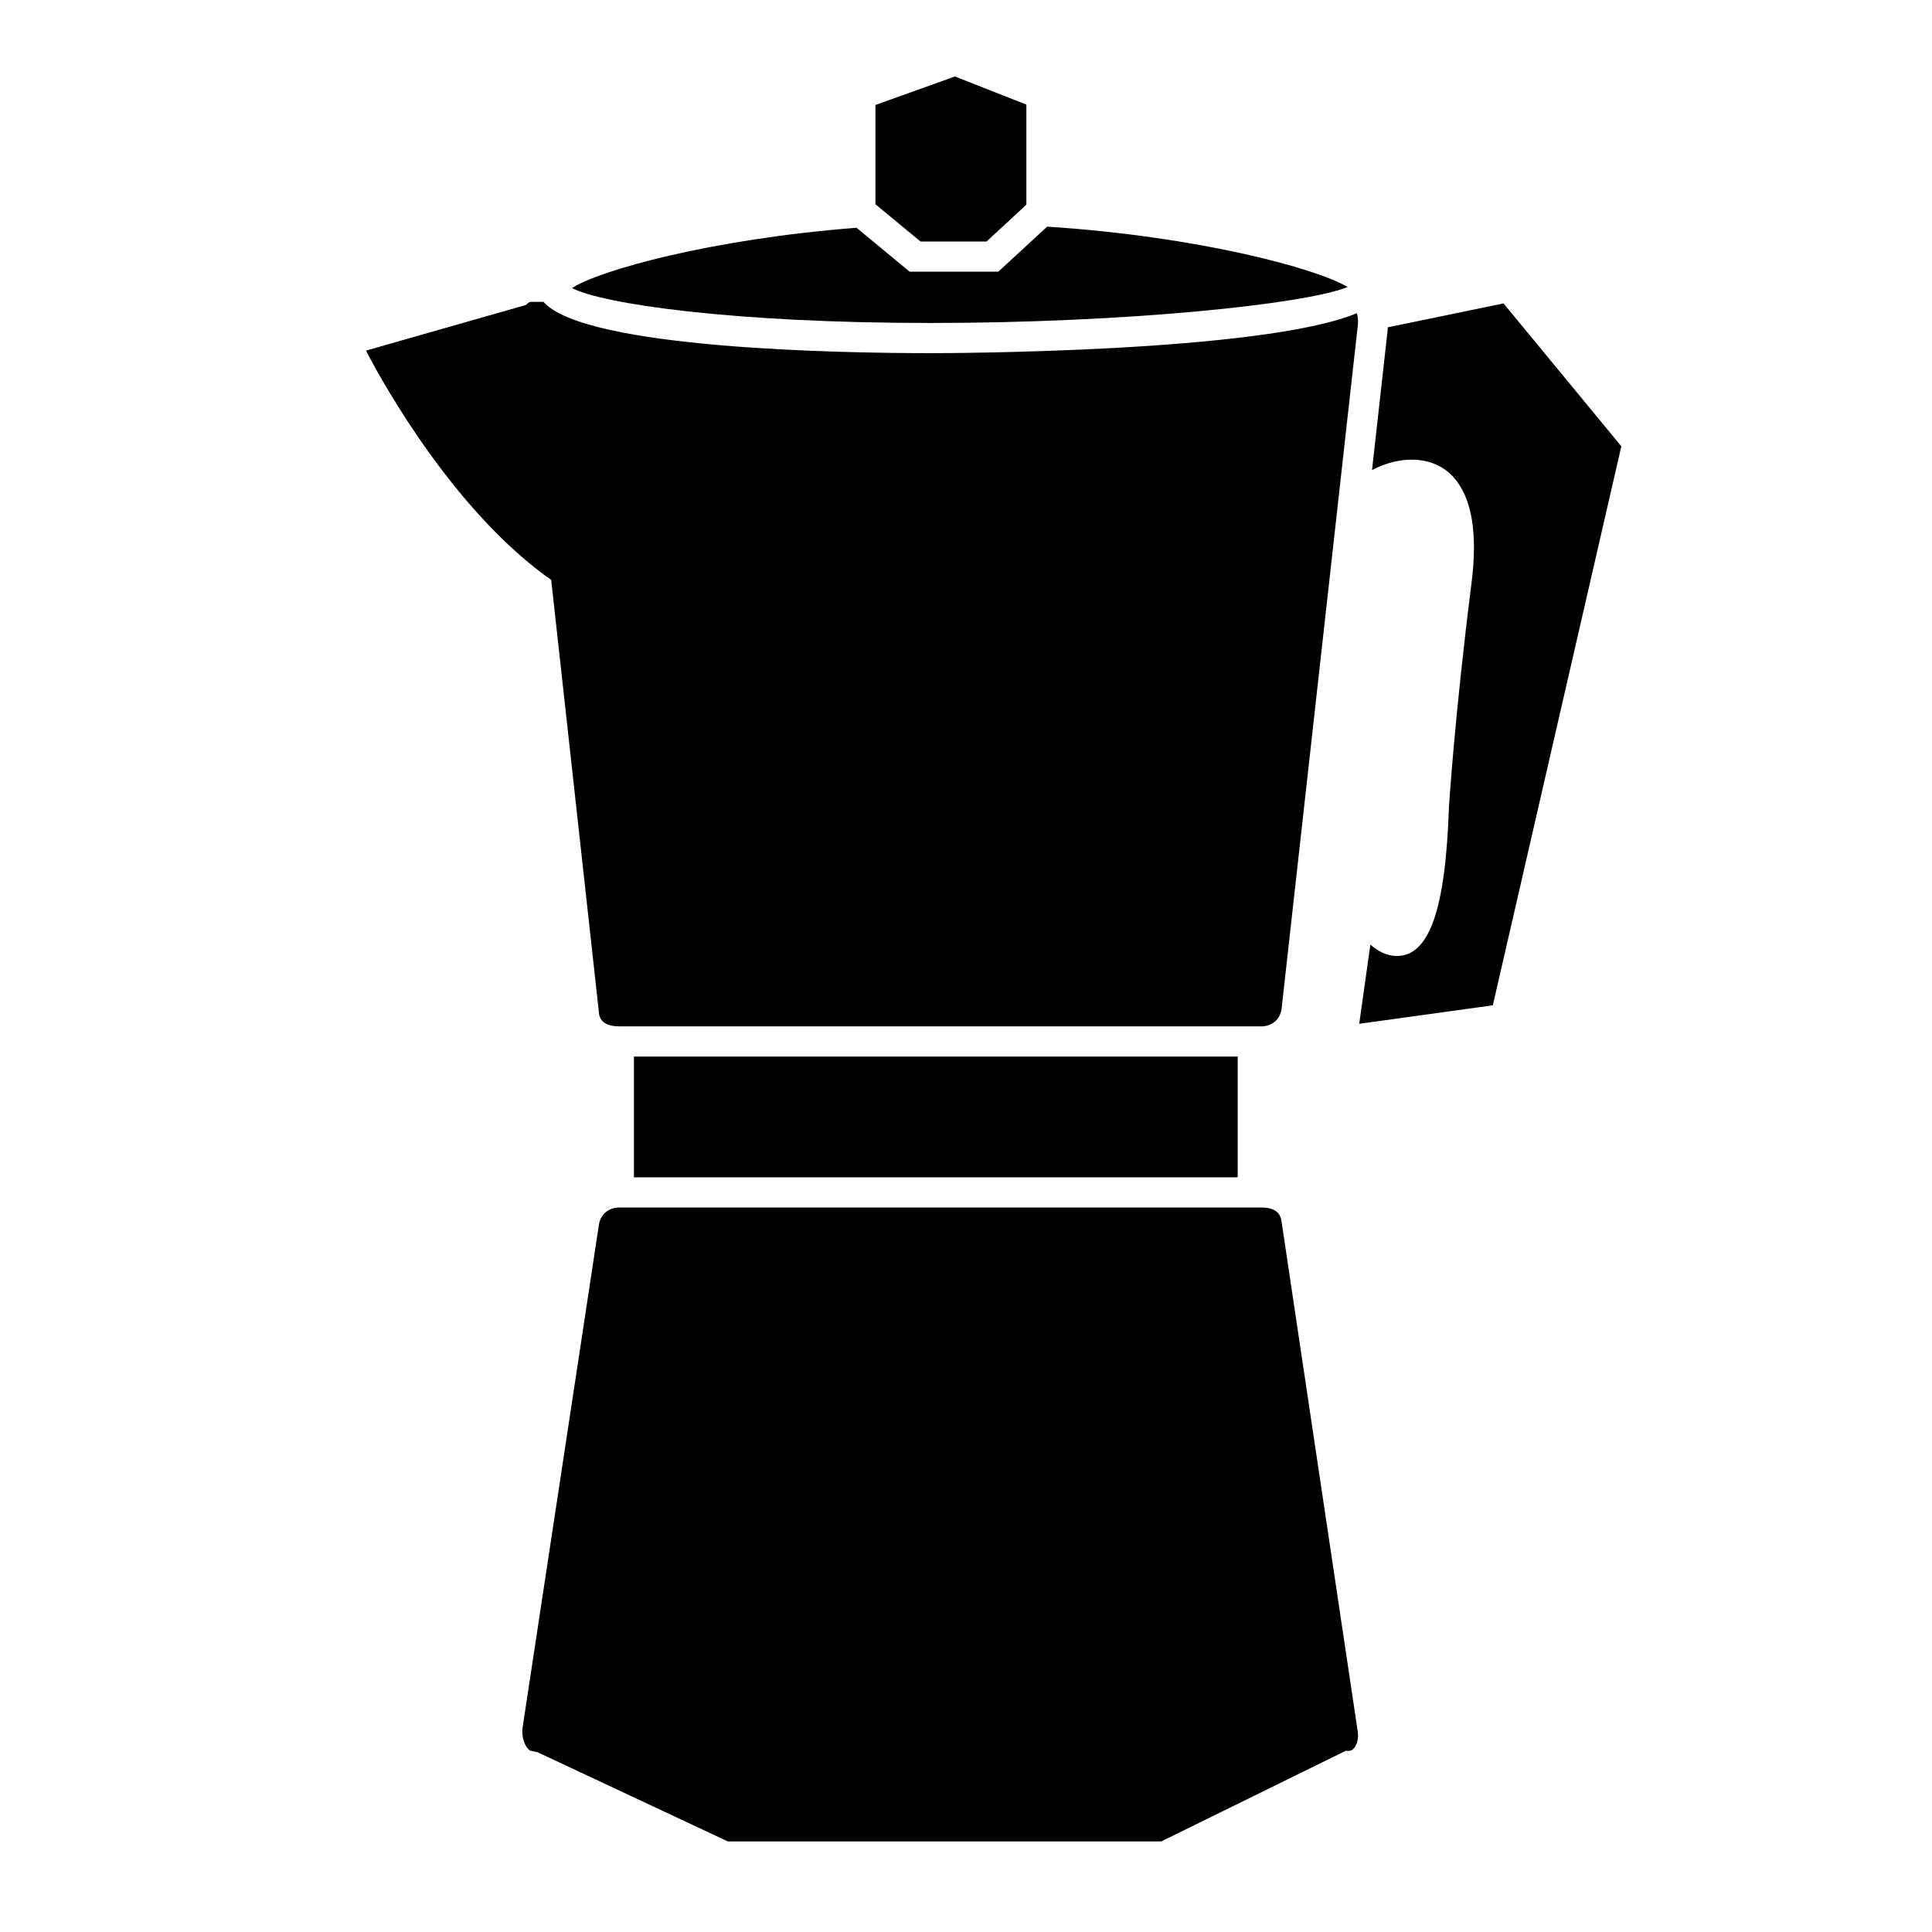 <?xml version="1.0" encoding="utf-8"?>
<!-- Generator: Adobe Illustrator 16.0.4, SVG Export Plug-In . SVG Version: 6.00 Build 0)  -->
<!DOCTYPE svg PUBLIC "-//W3C//DTD SVG 1.1//EN" "http://www.w3.org/Graphics/SVG/1.1/DTD/svg11.dtd">
<svg version="1.1" id="Capa_1" xmlns="http://www.w3.org/2000/svg" xmlns:xlink="http://www.w3.org/1999/xlink" x="0px" y="0px"
	 width="64px" height="64px" viewBox="0 0 64 64" enable-background="new 0 0 64 64" xml:space="preserve">
<g>
	<path d="M49.806,10.051l-3.834,0.791c-0.004,0.035,0,0.072-0.006,0.106L45.45,15.57c1.025-0.531,2.096-0.448,2.713,0.253
		c0.595,0.675,0.791,1.849,0.583,3.489c-0.554,4.369-0.745,7.376-0.747,7.406c-0.114,3.419-0.65,4.951-1.734,4.951
		c-0.325,0-0.621-0.163-0.87-0.377l-0.369,2.622l4.426-0.612l4.257-18.518L49.806,10.051z"/>
	<rect x="21" y="35" width="20" height="4"/>
	<path d="M41.782,40H20.509c-0.285,0-0.602,0.172-0.667,0.555l-2.528,16.656c-0.042,0.25,0.028,0.544,0.167,0.708
		C17.502,57.943,17.554,58,17.6,58l0.212,0.047L24.111,61h14.356l6.107-3h0.116c0.021,0,0.088,0,0.163-0.09
		c0.11-0.131,0.159-0.349,0.123-0.557l-2.53-16.934C42.4,40.145,42.176,40,41.782,40z"/>
	<path d="M30.823,11.699c-2.806,0-11.444-0.132-12.819-1.699H17.6c-0.021,0-0.088,0-0.163,0.089
		c-0.002,0.003-0.002,0.008-0.005,0.011l-1.13,0.322l-4.177,1.192c0,0,2.031,4.062,5.032,6.72c0.355,0.314,0.721,0.61,1.102,0.876
		l1.588,14.39c0.044,0.256,0.269,0.4,0.663,0.4h21.274c0.285,0,0.602-0.172,0.667-0.556l2.525-22.636
		c0.024-0.147,0.009-0.296-0.027-0.433C41.811,11.681,31.344,11.699,30.823,11.699z"/>
	<path d="M44.642,9.508c-1.023-0.618-4.983-1.681-9.954-2L33.07,9h-2.938l-1.757-1.455c-4.789,0.369-8.531,1.409-9.425,1.997
		c0.992,0.521,5.291,1.157,11.874,1.157C37.281,10.699,43.24,10.079,44.642,9.508z"/>
	<polygon points="32.68,8 34,6.781 34,3.465 31.633,2.534 29,3.477 29,6.765 30.492,8 	"/>
</g>
</svg>
